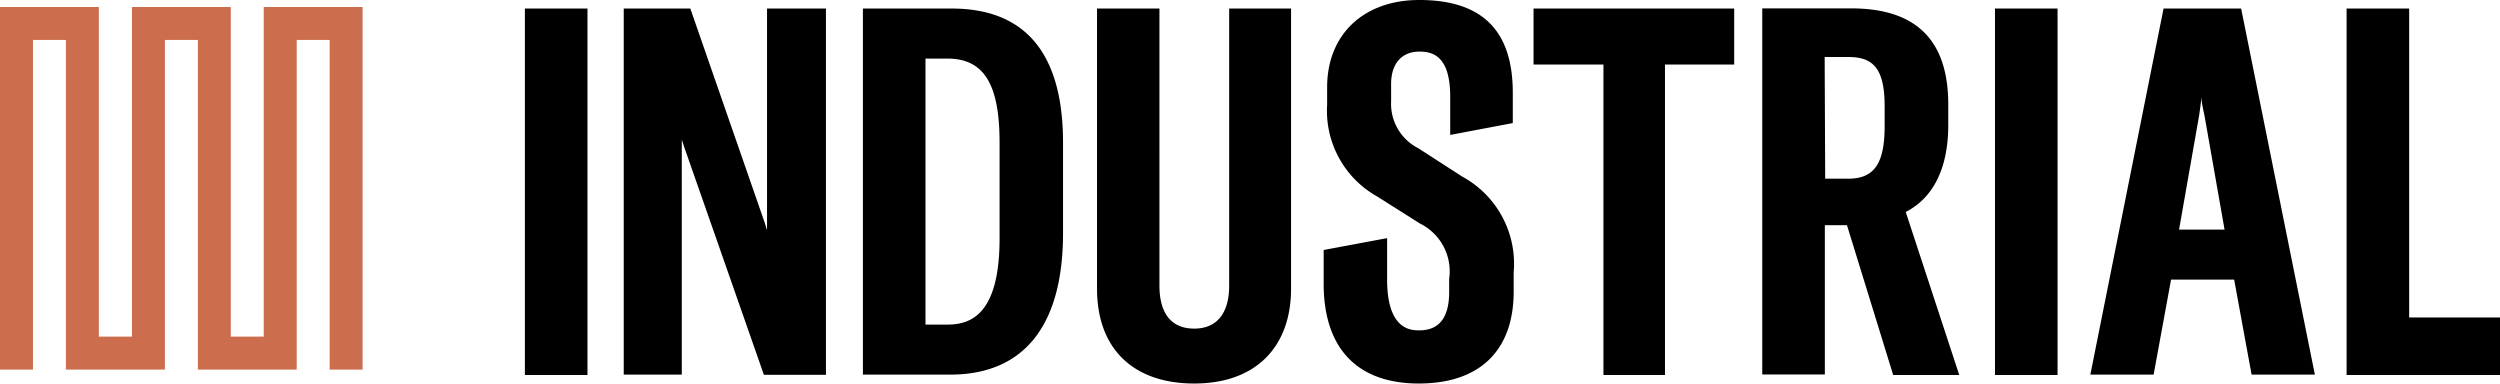 <svg xmlns="http://www.w3.org/2000/svg" viewBox="0 0 143.41 22"><defs><style>.b{fill:#000}</style></defs><path fill="#cc6d4e" d="M20.8.4h-5.67v18.91h-1.89V.4H7.57v18.91h-1.9V.4H0v20.8h1.89V2.29h1.89V21.2h5.68V2.29h1.89V21.2h5.67V2.29h1.89V21.2h1.89V.4z"/><path class="b" d="M30.11.49h3.59v21.02h-3.59zM44 11.12v2.09c-.06-.2-.12-.4-.19-.6L39.6.49h-3.82v21h3.33V9.3 8.01c.08.24.16.5.26.77l4.45 12.72h3.56V.49H44zM54.59.49H49.5v21h5c4.24 0 6.48-2.81 6.48-8.12V8.26C61 3.1 58.85.49 54.59.49zm-1.5 2.87h1.25c2.09 0 3 1.44 3 4.82v5.5c0 4.42-1.7 4.94-3 4.94h-1.25zM70.51 16.39c0 1.58-.71 2.46-2 2.46-1.65 0-2-1.34-2-2.46V.49h-3.58v16.07C62.93 20 65 22 68.51 22s5.55-2.08 5.55-5.44V.49h-3.55zM83.88 10.13l-2.51-1.62a2.86 2.86 0 01-1.57-2.7v-1c0-1.16.61-1.85 1.62-1.85.82 0 1.77.3 1.77 2.6v2.18l3.59-.68V5.29C86.77 1.73 85 0 81.42 0c-3.22 0-5.29 2-5.29 5v1A5.63 5.63 0 0079 11.27l2.45 1.55A3.06 3.06 0 0183.13 16v.75c0 1.46-.57 2.2-1.71 2.2-.46 0-1.85 0-1.85-2.92v-2.37l-3.64.68v1.93c0 3.73 1.94 5.73 5.46 5.73s5.44-1.92 5.44-5.27v-1.1a5.69 5.69 0 00-2.95-5.5zM87.97 3.7h4.01v17.81h3.53V3.7h3.97V.49H87.97V3.7zM111.76 7.17V6c0-3.72-1.86-5.52-5.58-5.52h-5.09v21h3.59v-8.56h1.27l2.65 8.59h3.79l-3.07-9.35c1.6-.82 2.44-2.54 2.44-4.99zm-7.09-3.9H106c1.3 0 2.11.47 2.11 2.8v1.18c0 2.13-.6 3-2.08 3h-1.33zM114.44.49h3.59v21.02h-3.59zM124.11.49l-4.2 21h3.63l1-5.45h3.62l1 5.45h3.63l-4.23-21zm2.18 5.08c0 .36.1.71.17 1.07l1.15 6.53H125l1.15-6.54c.05-.35.1-.7.14-1.06zM138.2 18.21V.49h-3.59v21.02h8.8v-3.3h-5.21z"/></svg>